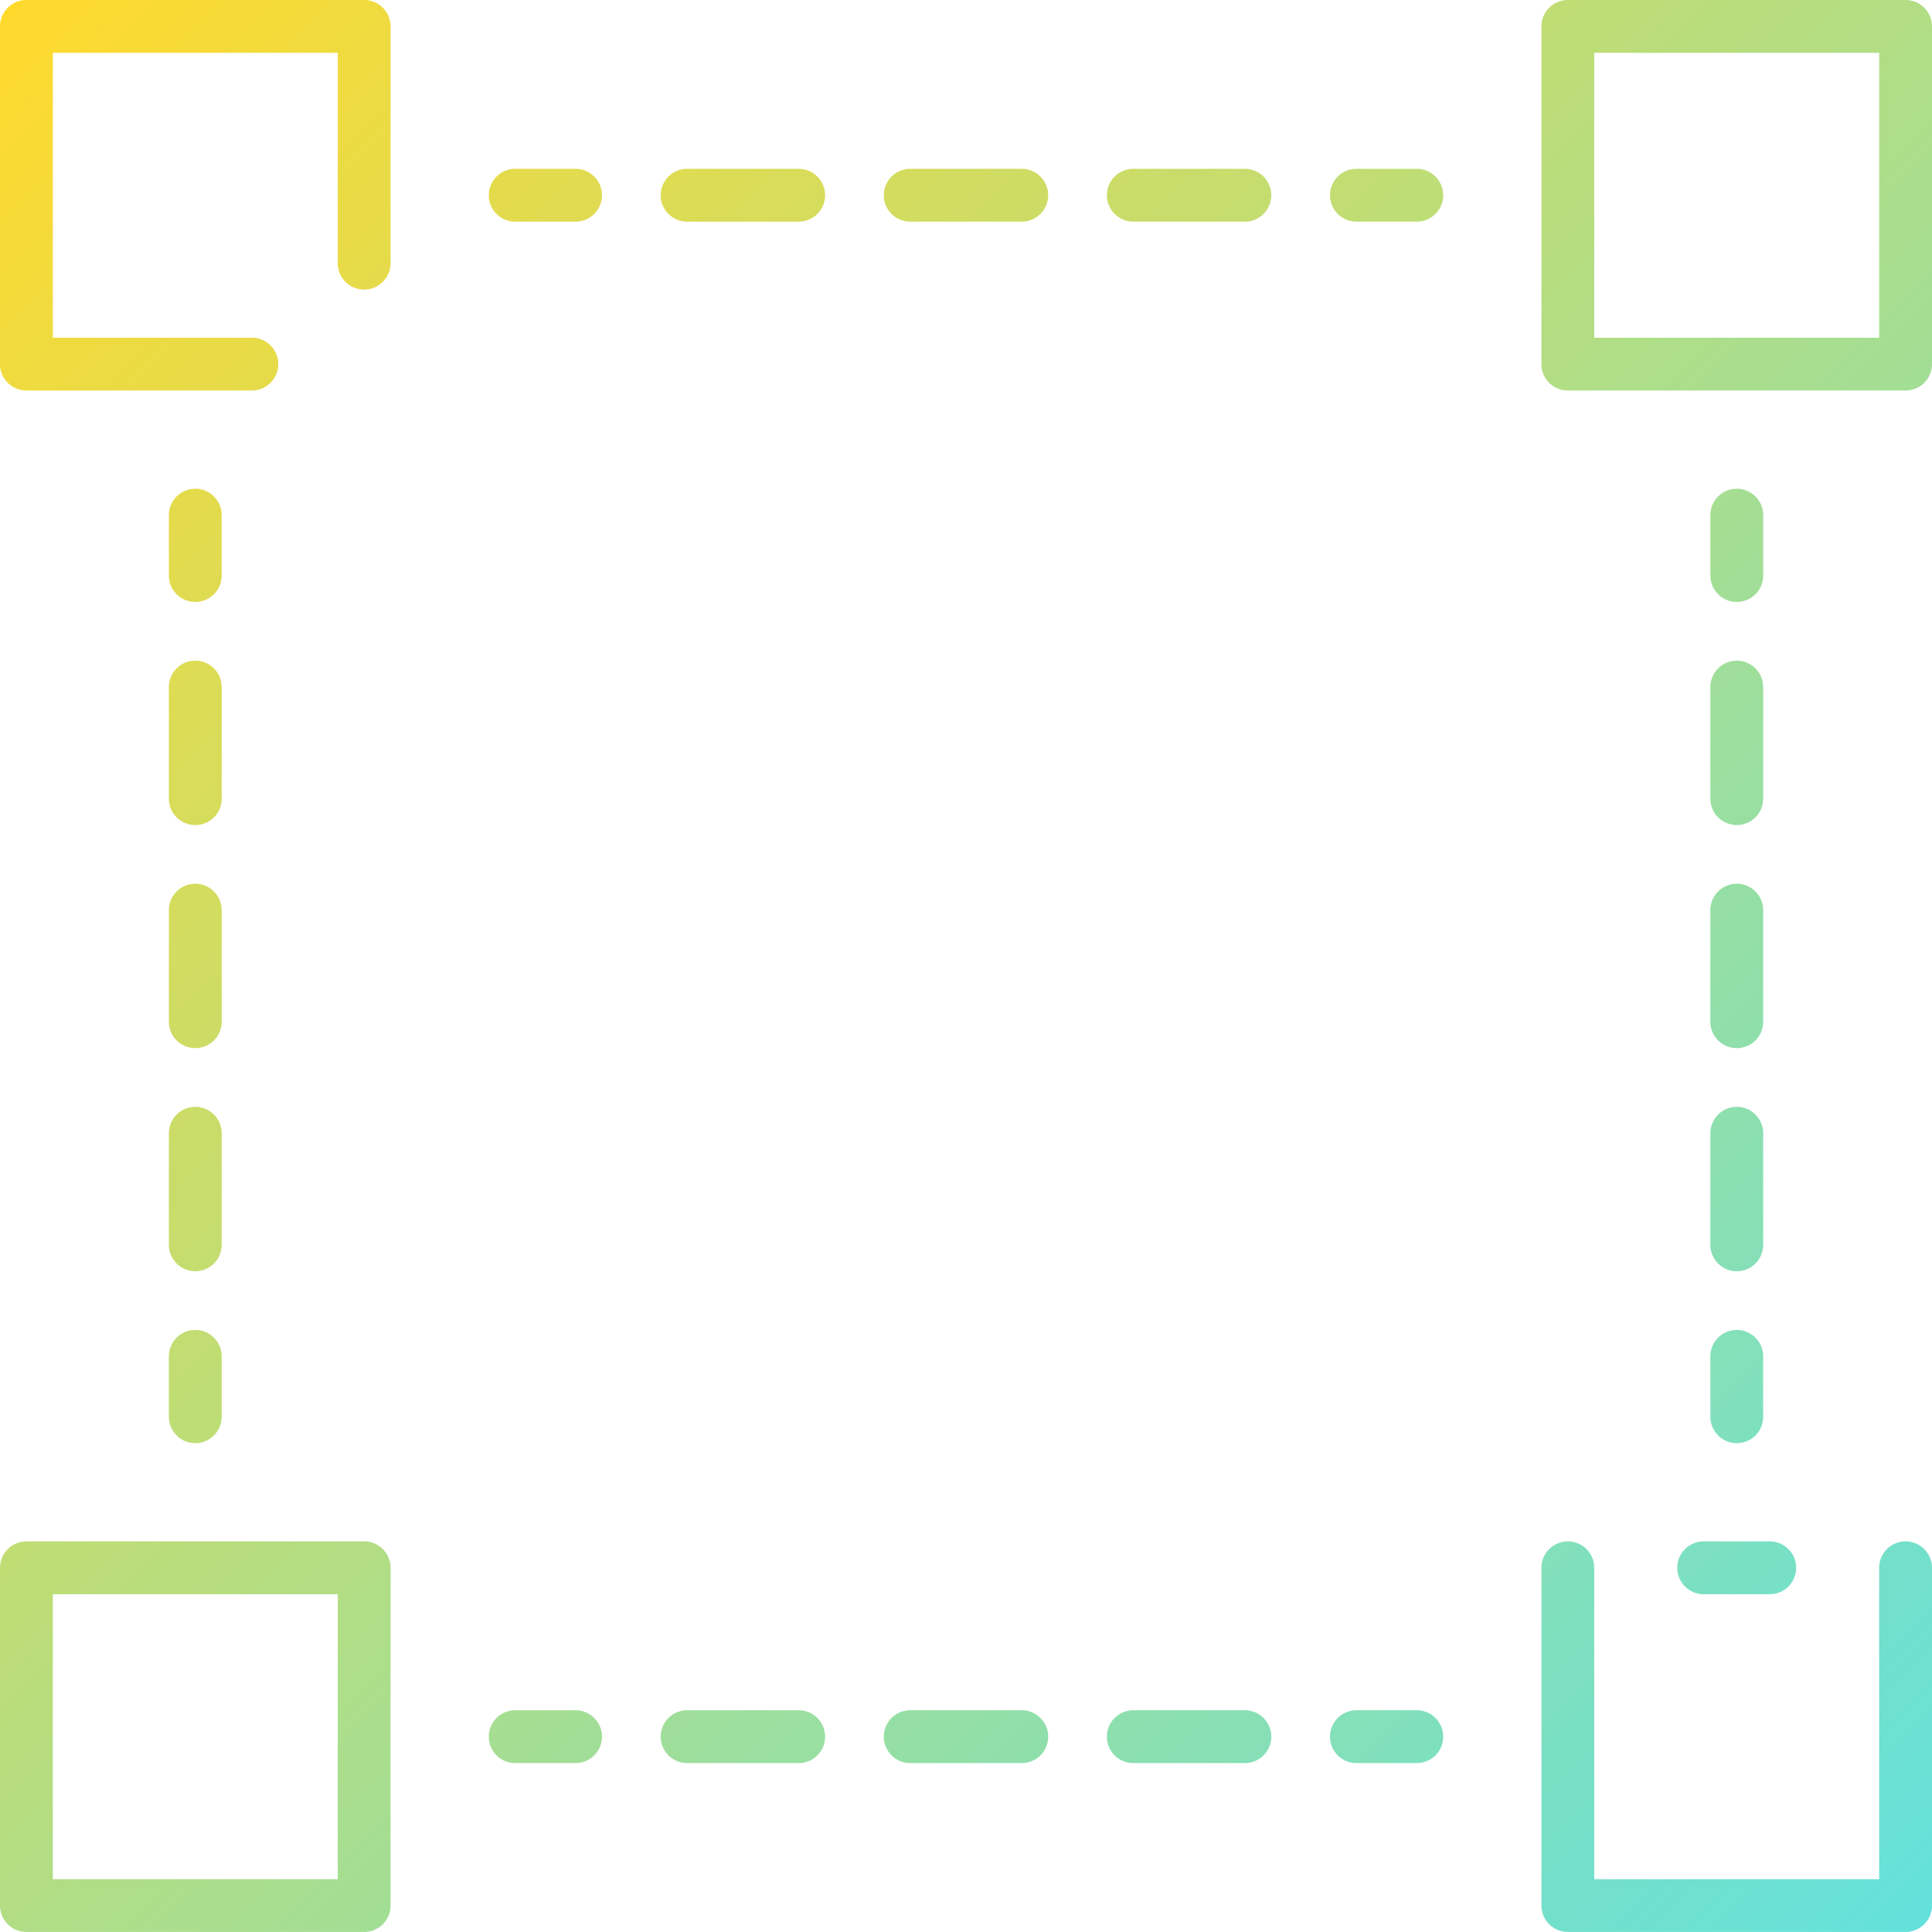 <svg height="512" viewBox="0 0 128 128" width="512" xmlns="http://www.w3.org/2000/svg"
     xmlns:xlink="http://www.w3.org/1999/xlink">
    <linearGradient id="a" gradientUnits="userSpaceOnUse" x1="127.487" x2=".513" y1="127.484" y2=".51">
        <stop offset="0" stop-color="#64e1dc"/>
        <stop offset="1" stop-color="#ffda2d"/>
    </linearGradient>
    <path d="m25.877 1.747v15.689a1.75 1.75 0 0 1 -3.5 0v-13.936h-18.877v18.873h13.186a1.75 1.75 0 0 1 0 3.5h-14.936a1.75 1.75 0 0 1 -1.75-1.75v-22.376a1.751 1.751 0 0 1 1.75-1.747h22.377a1.751 1.751 0 0 1 1.75 1.747zm102.123 0v22.376a1.75 1.75 0 0 1 -1.75 1.75h-22.377a1.75 1.75 0 0 1 -1.75-1.75v-22.376a1.751 1.751 0 0 1 1.75-1.747h22.377a1.751 1.751 0 0 1 1.75 1.747zm-3.5 1.753h-18.877v18.873h18.877zm-98.623 100.371v22.376a1.751 1.751 0 0 1 -1.75 1.75h-22.377a1.751 1.751 0 0 1 -1.75-1.75v-22.376a1.75 1.75 0 0 1 1.75-1.75h22.377a1.75 1.75 0 0 1 1.75 1.75zm-3.5 1.75h-18.877v18.879h18.877zm103.873-3.5a1.75 1.75 0 0 0 -1.75 1.75v20.629h-18.877v-20.629a1.75 1.75 0 0 0 -3.5 0v22.376a1.751 1.751 0 0 0 1.75 1.75h22.377a1.751 1.751 0 0 0 1.75-1.75v-22.376a1.75 1.75 0 0 0 -1.75-1.75zm-15.127 1.75a1.751 1.751 0 0 0 1.75 1.75h4.377a1.75 1.75 0 0 0 0-3.5h-4.377a1.75 1.75 0 0 0 -1.75 1.75zm-72.989-92.686h-4a1.75 1.75 0 0 0 0 3.5h4a1.75 1.75 0 0 0 0-3.5zm14.781 0h-7.391a1.75 1.75 0 0 0 0 3.5h7.391a1.75 1.75 0 0 0 0-3.5zm14.78 0h-7.39a1.75 1.75 0 1 0 0 3.5h7.39a1.75 1.75 0 0 0 0-3.5zm14.78 0h-7.39a1.75 1.75 0 0 0 0 3.5h7.39a1.75 1.75 0 0 0 0-3.5zm11.391 0h-4a1.75 1.75 0 0 0 0 3.5h4a1.75 1.75 0 0 0 0-3.5zm-55.732 102.124h-4a1.75 1.75 0 1 0 0 3.5h4a1.75 1.75 0 0 0 0-3.5zm29.561 0h-7.39a1.75 1.75 0 0 0 0 3.5h7.39a1.75 1.75 0 0 0 0-3.5zm-14.78 0h-7.391a1.75 1.75 0 0 0 0 3.5h7.391a1.75 1.75 0 0 0 0-3.5zm29.56 0h-7.39a1.75 1.75 0 0 0 0 3.5h7.39a1.75 1.75 0 0 0 0-3.5zm11.391 0h-4a1.75 1.75 0 0 0 0 3.5h4a1.75 1.75 0 1 0 0-3.5zm21.2-73.428a1.75 1.75 0 0 0 1.75-1.75v-4a1.75 1.75 0 1 0 -3.5 0v4a1.75 1.75 0 0 0 1.746 1.75zm-1.75 42.591a1.75 1.75 0 0 0 3.5 0v-7.39a1.75 1.75 0 0 0 -3.5 0zm0-14.78a1.75 1.75 0 0 0 3.5 0v-7.392a1.75 1.75 0 0 0 -3.5 0zm0-14.78a1.75 1.75 0 0 0 3.5 0v-7.391a1.75 1.75 0 0 0 -3.5 0zm0 40.951a1.75 1.75 0 0 0 3.5 0v-4a1.75 1.75 0 0 0 -3.5 0zm-100.378-53.982a1.75 1.75 0 0 0 1.75-1.75v-4a1.75 1.75 0 0 0 -3.5 0v4a1.75 1.75 0 0 0 1.75 1.75zm-1.75 27.811a1.75 1.75 0 0 0 3.5 0v-7.392a1.75 1.75 0 1 0 -3.5 0zm0 14.78a1.75 1.75 0 0 0 3.5 0v-7.39a1.75 1.75 0 0 0 -3.5 0zm0-29.56a1.75 1.75 0 0 0 3.5 0v-7.391a1.75 1.75 0 0 0 -3.5 0zm0 40.951a1.75 1.75 0 0 0 3.5 0v-4a1.75 1.75 0 0 0 -3.5 0z"
          fill="url(#a)"/>
</svg>
